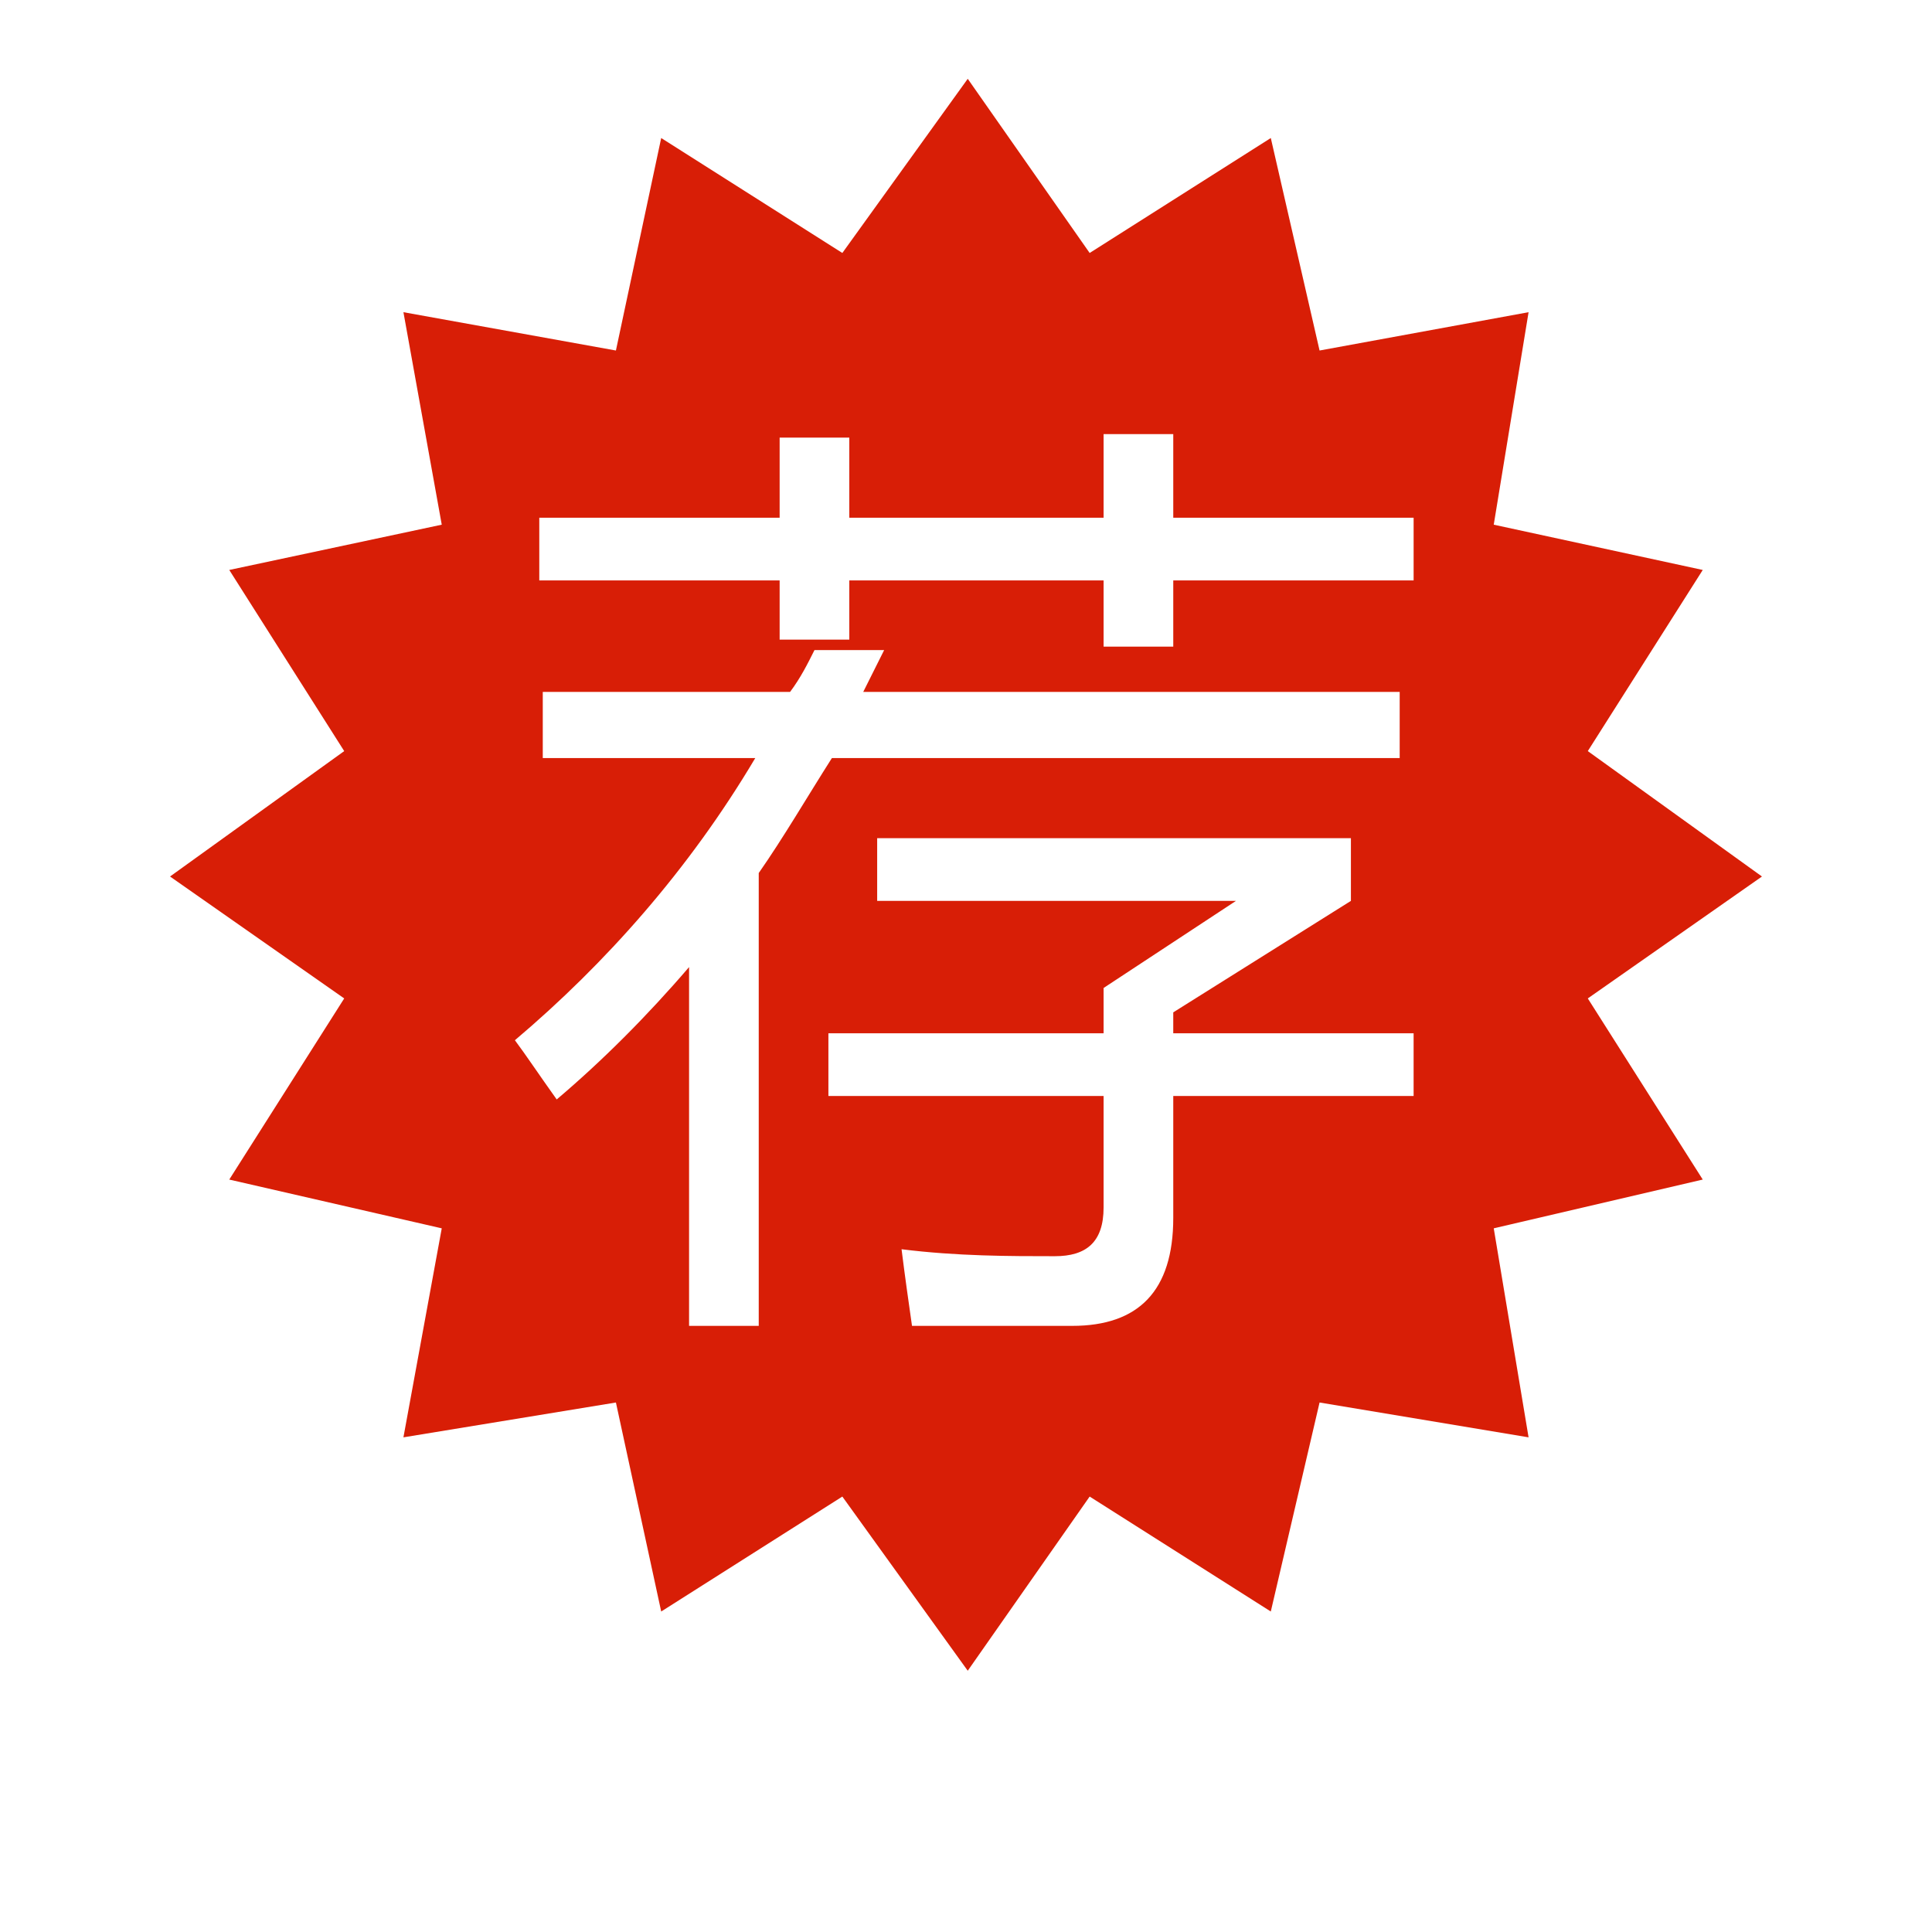 <svg t="1689642751547" class="icon" viewBox="0 0 1024 1024" version="1.1" xmlns="http://www.w3.org/2000/svg" p-id="87350" width="200" height="200"><path d="M512.922 41.77l-66.466 92.314-96.007-60.927-24.001 112.623-112.623-20.31 20.31 112.623-112.623 24.001 60.927 96.007-92.314 66.466 92.314 64.62-60.927 96.007 112.623 25.849-20.31 110.777 112.623-18.463 24.001 110.777 96.007-60.927 66.466 92.314 64.62-92.314 96.007 60.927 25.849-110.777 110.777 18.463-18.463-110.777 110.777-25.849-60.927-96.007 92.314-64.62-92.314-66.466 60.927-96.007-110.777-24.001 18.463-112.623-110.777 20.31-25.849-112.623-96.007 60.927-64.62-92.314zM402.147 462.724v240.016h-36.925v-190.166c-22.155 25.847-46.158 49.85-70.159 70.159-9.233-12.924-16.615-24.001-22.155-31.387 48.003-40.618 92.314-90.468 127.393-149.548h-112.623v-35.079h131.086c5.539-7.386 9.233-14.771 12.924-22.155h36.925c-3.692 7.386-7.386 14.771-11.078 22.155h284.327v35.079h-300.944c-12.924 20.309-25.847 42.464-38.772 60.927zM749.247 580.884h-127.393v64.62c0 38.772-18.463 57.235-53.543 57.235-20.309 0-48.003 0-84.929 0-1.847-12.924-3.692-25.849-5.539-40.618 29.54 3.692 57.235 3.692 81.236 3.692 16.617 0 25.849-7.386 25.849-25.849v-59.081h-145.856v-33.233h145.856v-24.001l70.159-46.158h-190.167v-33.233h251.093v33.233l-94.161 59.081v11.078h127.393v33.233zM749.247 307.636h-127.393v35.078h-36.925v-35.078h-134.779v31.387h-36.925v-31.387h-127.393v-33.233h127.393v-42.464h36.925v42.464h134.779v-44.311h36.925v44.311h127.393v33.233z" p-id="87351" fill="#d81e06"></path></svg>
